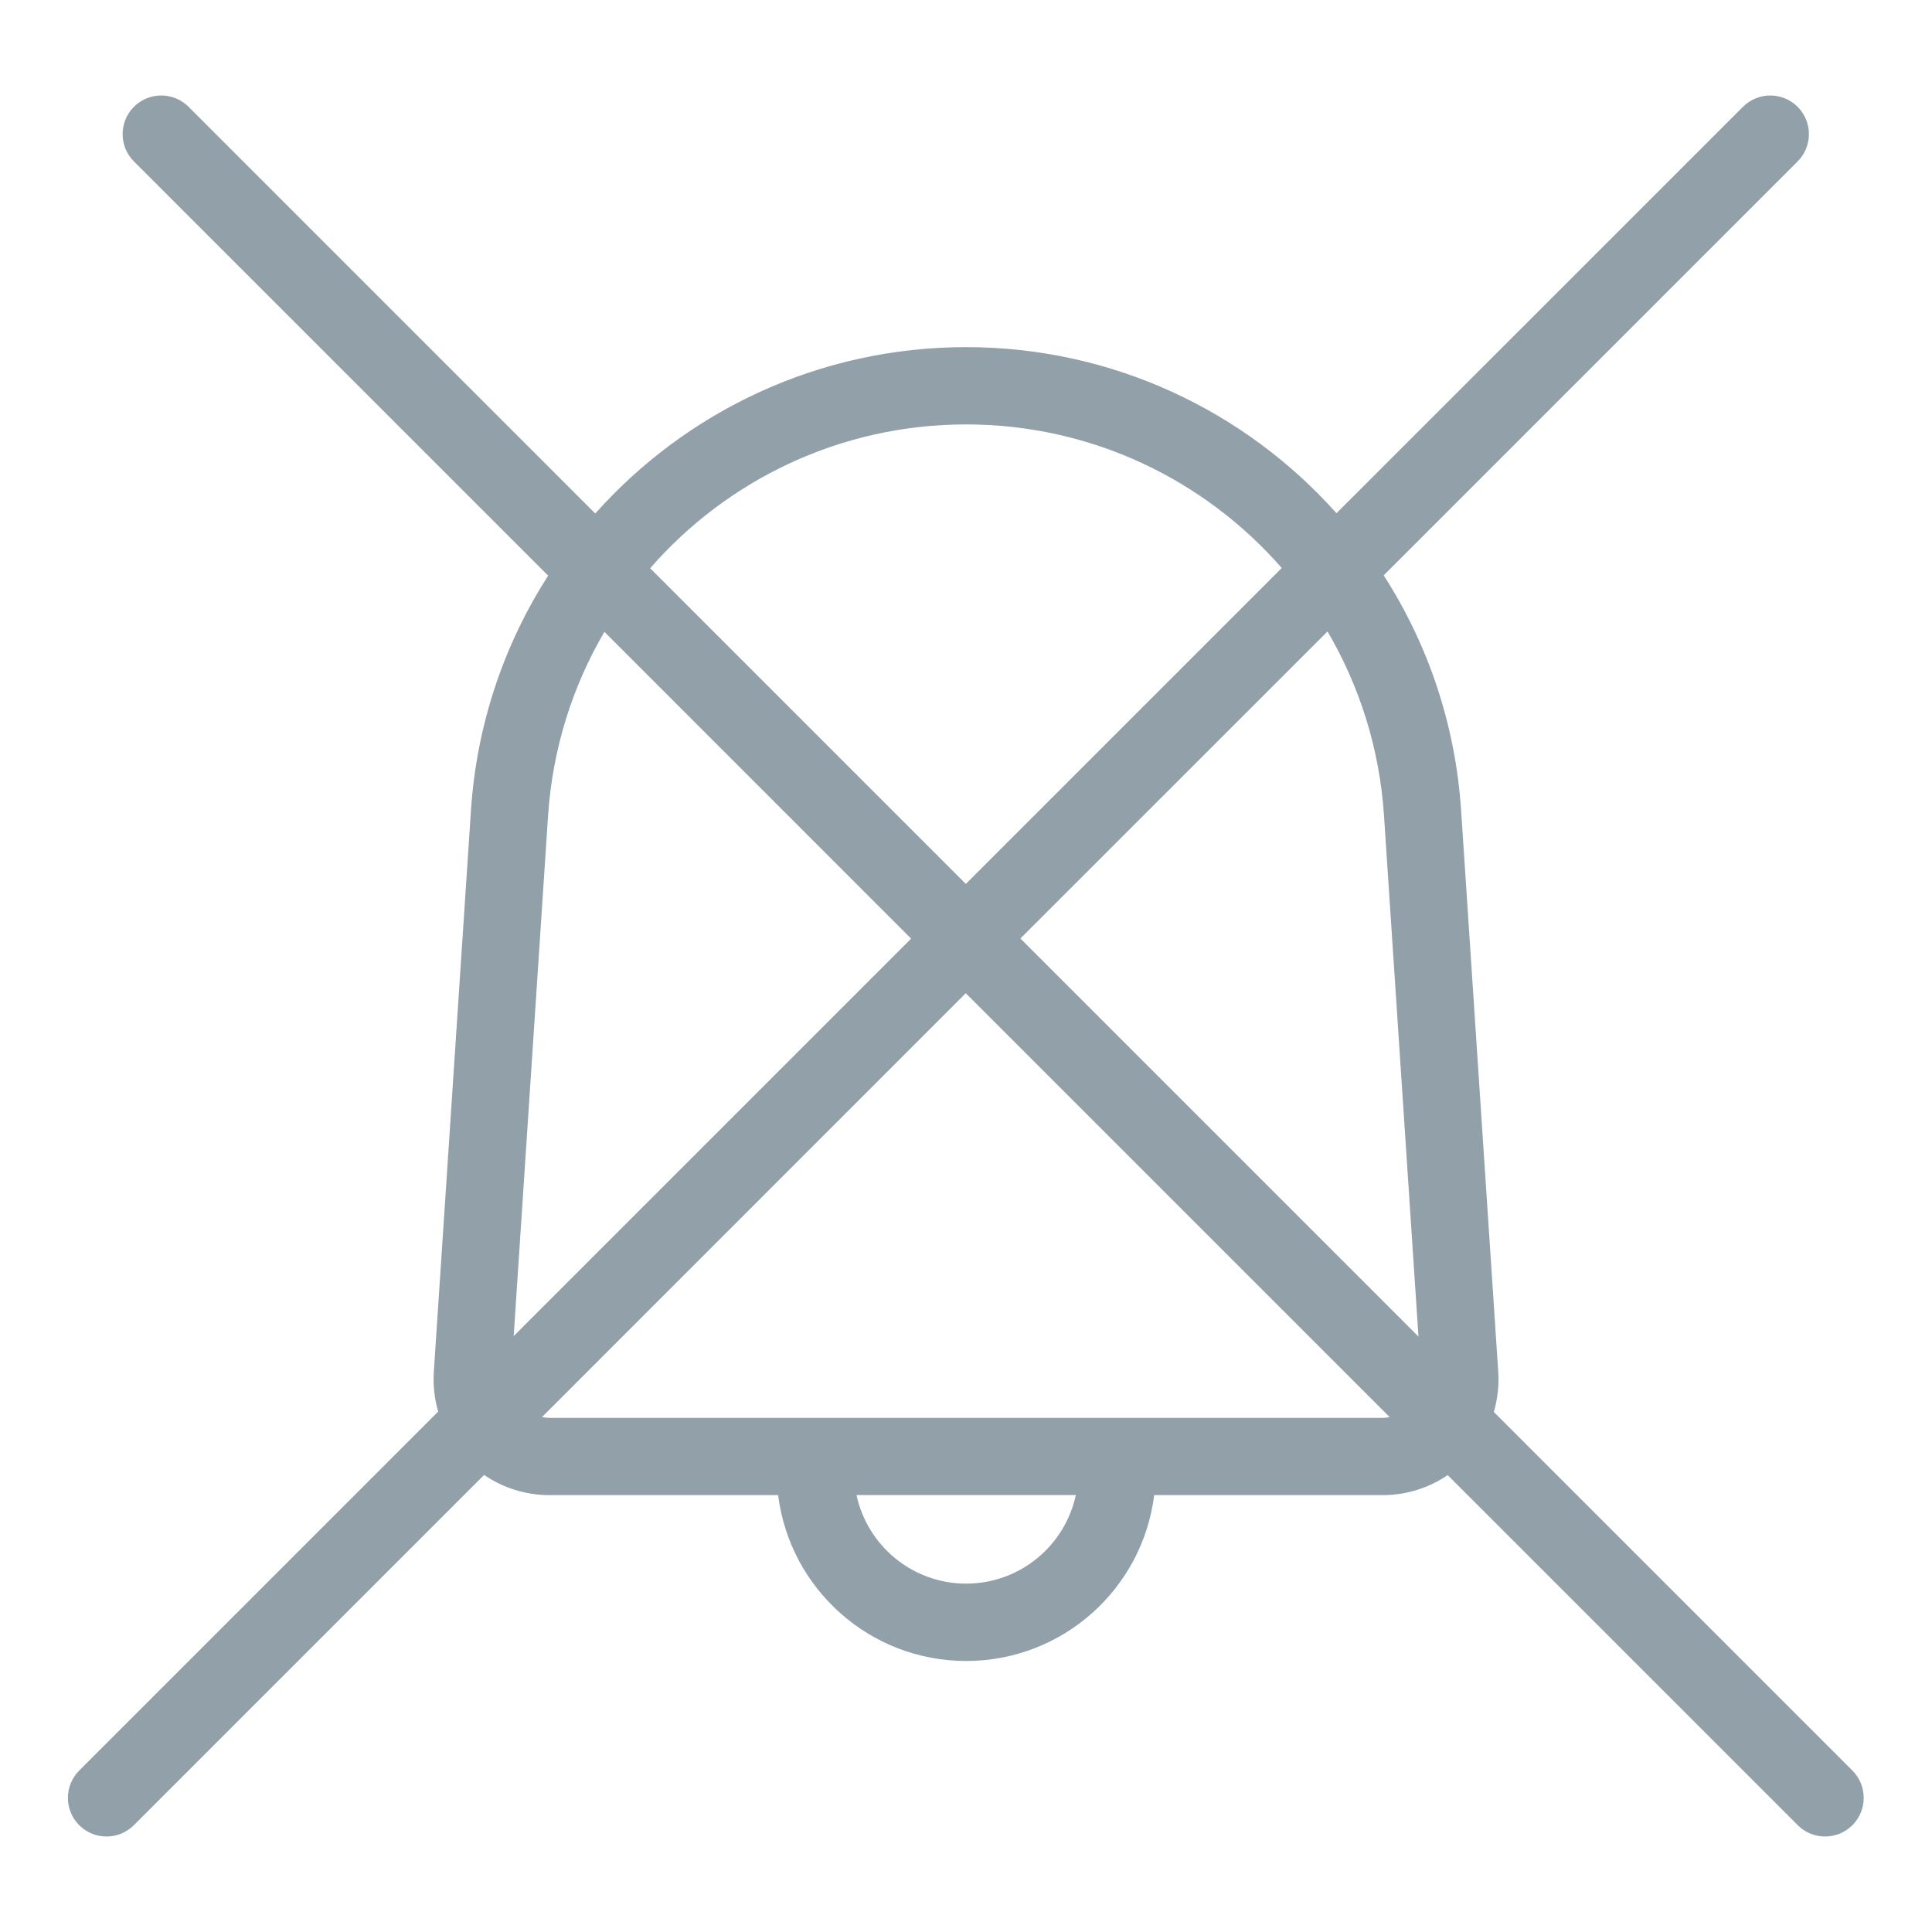 <svg fill="none" height="25" viewBox="0 0 25 25" width="25" xmlns="http://www.w3.org/2000/svg"><path clip-rule="evenodd" d="m22.554 1.382c.195-.195.512-.195.707 0 .195.195.195.512 0 .707l-5.356 5.356c.57.886.928 1.924 1.002 3.044l.48 7.259c.012.182-.009.358-.057.523l4.64 4.64c.195.195.195.512 0 .707-.195.195-.512.195-.707 0l-4.53-4.53c-.24.163-.529.259-.843.259h-2.955c-.15 1.21-1.182 2.146-2.433 2.146-1.25 0-2.282-.936-2.433-2.146h-2.958c-.315 0-.606-.097-.847-.261l-4.532 4.532c-.195.195-.512.195-.707 0-.195-.195-.195-.512 0-.707l4.645-4.645c-.047-.163-.068-.338-.056-.518l.48-7.259c.074-1.119.431-2.155.999-3.04l-5.36-5.36c-.195-.195-.195-.512 0-.707.195-.195.512-.195.707 0l5.263 5.263c1.179-1.324 2.897-2.153 4.797-2.153 1.899 0 3.614.827 4.794 2.149zm-5.968 5.968c-.997-1.142-2.462-1.858-4.085-1.858-1.625 0-3.092.718-4.088 1.861l4.085 4.085zm-8.765.826c-.413.705-.671 1.512-.729 2.379l-.445 6.734 5.143-5.143zm-.808 10.161c.032.006.065.01.098.01h10.779c.032 0 .063-.003.093-.009l-5.486-5.486zm11.342-1.042-.446-6.741c-.057-.868-.317-1.677-.731-2.383l-3.974 3.973zm-7.272 2.051c.141.655.723 1.146 1.419 1.146s1.279-.491 1.419-1.146z" fill="#92a0a9" fill-rule="evenodd"/></svg>